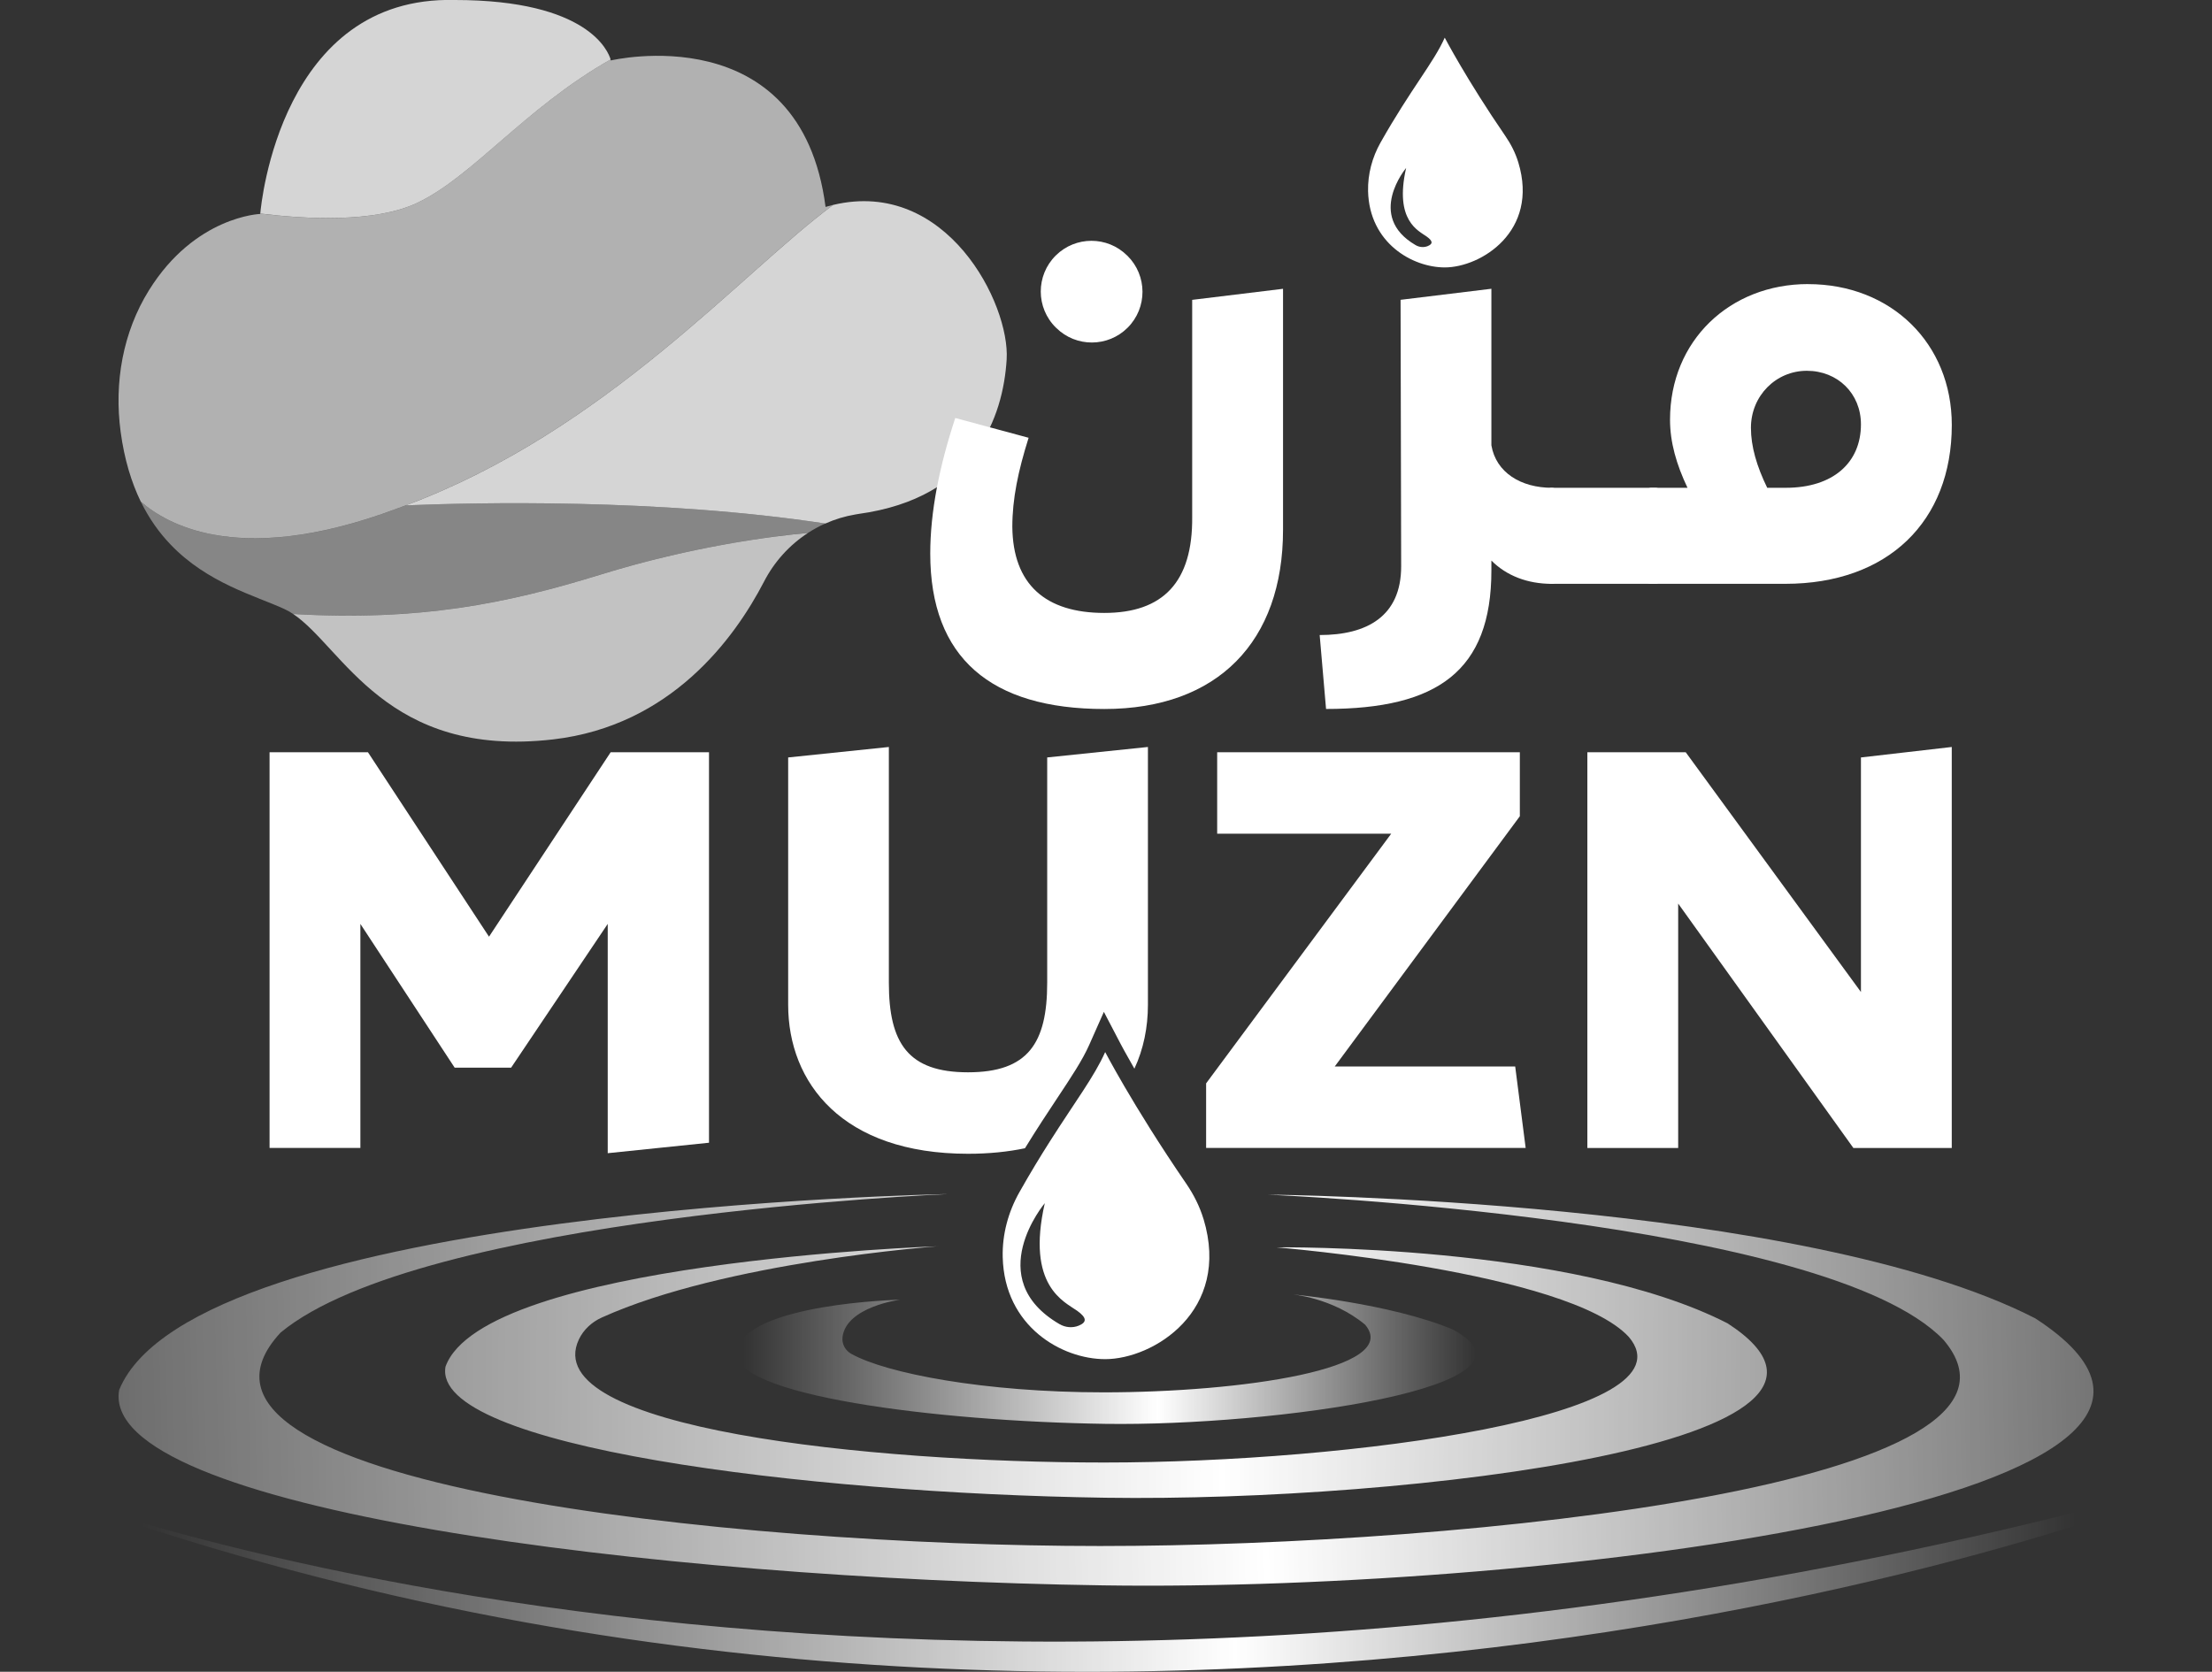 <?xml version="1.0" encoding="UTF-8"?>
<svg id="Layer_2" data-name="Layer 2" xmlns="http://www.w3.org/2000/svg" xmlns:xlink="http://www.w3.org/1999/xlink" viewBox="0 0 600.17 453.67">
  <rect x="0" y="0" width="600.17" height="453.67" fill="#333333" stroke="none"/>
  <defs>
    <style>
      .cls-1 {
        fill: url(#linear-gradient-2);
      }

      .cls-2, .cls-3, .cls-4, .cls-5, .cls-6 {
        fill: #fff;
      }

      .cls-3 {
        opacity: .41;
      }

      .cls-4 {
        opacity: .79;
      }

      .cls-7 {
        fill: url(#linear-gradient-4);
      }

      .cls-8 {
        fill: url(#linear-gradient-3);
      }

      .cls-5 {
        opacity: .62;
      }

      .cls-6 {
        opacity: .7;
      }

      .cls-9 {
        fill: url(#linear-gradient);
      }
    </style>
    <linearGradient id="linear-gradient" x1="-99.49" y1="387.03" x2="675.96" y2="367.44" gradientUnits="userSpaceOnUse">
      <stop offset=".01" stop-color="#fff" stop-opacity="0"/>
      <stop offset=".57" stop-color="#fff"/>
      <stop offset="1" stop-color="#fff" stop-opacity="0"/>
    </linearGradient>
    <linearGradient id="linear-gradient-2" x1="199.77" y1="368.83" x2="400.4" y2="368.83" xlink:href="#linear-gradient"/>
    <linearGradient id="linear-gradient-3" x1="-113.81" y1="369.99" x2="667.95" y2="374.41" xlink:href="#linear-gradient"/>
    <linearGradient id="linear-gradient-4" x1="33.08" y1="427.07" x2="563.13" y2="427.07" xlink:href="#linear-gradient"/>
  </defs>
  <g id="Layer_1-2" data-name="Layer 1">
    <g>
      <path class="cls-4" d="M273.13,97.56c-.95,15.42-8.42,37.57-40.22,41.91-.27.06-.55.1-.82.14-2.85.48-5.58,1.31-8.15,2.46h-.01c-45.21-6.88-95.33-5.69-113.81-4.93,54.29-20.24,90.95-63.06,115.95-81.54h.01c30.74-7.3,48,26.89,47.05,41.96Z"/>
      <path class="cls-3" d="M223.93,142.06c-1.63.72-3.18,1.58-4.67,2.53h-.01c-9.25.85-31.08,3.53-56.46,11.37-25.37,7.85-49.02,12.62-83.25,10.65h-.01c-.79-.53-1.6-1-2.43-1.37-7.85-3.6-20.82-6.99-30.85-17.5-3.03-3.16-5.78-6.98-8.06-11.63,3.73,3.25,10.03,7.2,19.77,8.99,11.4,2.1,27.53,1.26,49.77-7.08.81-.29,1.6-.58,2.4-.88,18.48-.77,68.6-1.95,113.81,4.93Z"/>
      <path class="cls-6" d="M219.25,144.61c-5.01,3.25-9.15,7.79-11.96,13.24-7.98,15.39-25.26,39.1-57.21,42.8-45.24,5.23-57.01-24.94-70.53-34.03,34.23,1.97,57.87-2.8,83.25-10.65,25.37-7.85,47.21-10.52,56.46-11.36Z"/>
      <path class="cls-4" d="M165.67,16.14c-23.29,13.22-37.27,31.67-52.44,38.91-11.65,5.53-30.68,4.39-42.61,2.9.23-2.72,5.71-59.12,52.73-57.95,36.36-.01,41.72,14.06,42.32,16.13Z"/>
      <path class="cls-5" d="M226.07,55.59c-25,18.48-61.66,61.3-115.95,81.54-.79.3-1.59.59-2.4.88-22.24,8.34-38.37,9.18-49.77,7.08-9.74-1.79-16.04-5.74-19.77-8.99-2.51-5.19-4.44-11.4-5.45-18.94-1.79-13.32.59-26.99,7.7-38.41,12.5-20.09,30.16-20.69,30.16-20.69,0,0,0-.03.01-.1,11.94,1.49,30.97,2.63,42.61-2.9,15.17-7.24,29.15-25.69,52.44-38.91.04.17.06.26.06.26,0,0,51.54-12.28,58.28,39.74.69-.2,1.39-.39,2.07-.55Z"/>
      <path class="cls-2" d="M323.47,81.36v58.91c.16,17.69-7.9,26.06-23.85,26.06s-24.8-7.74-24.95-23.37c0-7.58,1.58-15.16,4.42-24.16l-10.49-2.83-9.41-2.54c-2.19,6.65-3.84,12.9-4.97,18.8-1.22,6.42-1.82,12.4-1.82,18,0,28.27,16.43,42.17,47.23,42.17s48.49-18.32,48.49-48.64v-65.39l-24.64,3Z"/>
      <path class="cls-2" d="M421.07,132.37c-8.37,0-15.16-4.11-16.42-11.53v-42.48l-24.64,3,.16,72.33c0,13.58-9.31,18.64-22.11,18.64l1.73,20.06c30.17,0,44.86-10.27,44.86-37.59v-2.68c4.1,4.11,9.79,6.32,16.42,6.32.95,0,1.58-.79,1.58-1.73v-22.75c0-.94-.63-1.58-1.58-1.58Z"/>
      <path class="cls-2" d="M449.12,132.37h-28.05c-.95,0-1.58.63-1.58,1.58v22.75c0,.94.63,1.73,1.58,1.73h28.05c.95,0,1.58-.79,1.58-1.73v-22.75c0-.94-.63-1.58-1.58-1.58Z"/>
      <path class="cls-2" d="M490.55,77.09c-21.16,0-37.43,15.32-37.43,36.8,0,6.16,1.74,12.16,4.74,18.48h-9.79c-.94,0-1.58.63-1.58,1.58v22.75c0,1.26.47,1.73,1.58,1.73h36.33c27.8,0,45.17-16.9,45.17-43.11,0-22.11-16.43-38.22-39.01-38.22ZM484.55,132.37h-5.06c-2.85-5.85-4.42-11.22-4.42-16.27,0-8.69,6.79-15.48,15.16-15.48s14.69,6.16,14.69,14.53c0,10.42-7.58,17.22-20.37,17.22Z"/>
      <path class="cls-2" d="M165.69,204.13l-33.01,50.06-32.85-50.06h-26.69v107.39h24.64v-60.8l25.58,39.01h15.32l26.21-39.01v62.22l27.48-2.84v-105.97h-26.69Z"/>
      <path class="cls-2" d="M284.13,205.55v61.12c0,16.43-5.21,24.32-21.48,24.32s-21.48-7.9-21.48-24.32v-63.96l-27.32,2.84v67.12c0,21.16,14.69,40.43,48.8,40.43,5.68,0,10.82-.53,15.45-1.5,3.27-5.32,6.21-9.76,8.75-13.59,3.81-5.75,6.83-10.28,8.67-14.43l3.99-8.99,4.55,8.71c.03.06,1.32,2.51,3.73,6.71,2.48-5.32,3.67-11.22,3.67-17.33v-69.97l-27.33,2.84Z"/>
      <path class="cls-2" d="M411.11,289.41h-48.96l50.22-67.91v-17.37h-82.12v22.11h47.22l-50.22,67.75v17.53h86.7l-2.84-22.11Z"/>
      <path class="cls-2" d="M504.92,205.55v63.65l-47.54-65.06h-26.69v107.39h24.64v-66.33l47.54,66.33h26.69v-108.82l-24.64,2.84Z"/>
      <path class="cls-9" d="M256.93,324.05s-142.54,5.94-180.79,37.56c-38.26,41.2,122.86,57.93,222.35,57.93s262.4-16.78,228.79-55.99c-31.81-32.96-183.24-39.36-183.24-39.36,0,0,145.04,1.2,208.16,33.56,74.37,48.2-131.05,74.27-252.86,72.47-121.81-1.8-272.84-20.69-267-53.05,20.23-49.44,224.6-53.13,224.6-53.13Z"/>
      <path class="cls-1" d="M244.19,352.7s-14.55,1.9-15.59,10.11c-.23,1.86.72,3.66,2.36,4.57,9.49,5.32,36.2,10.46,68.49,10.46,37.27,0,81.13-6.37,70.92-18.38-8.89-7.39-19.93-8.23-19.93-8.23,0,0,26.73,2.44,43.7,9.53,28.77,15.48-48.65,26.3-94.29,25.63-45.64-.67-102.22-7.75-100.03-19.87,2.93-12.85,44.36-13.82,44.36-13.82Z"/>
      <path class="cls-8" d="M254.52,338.19s-57.71,4.18-91.25,19.35c-2.68,1.21-4.94,3.27-6.2,5.93-11.52,24.26,79.55,33.41,142.52,33.41,66.73,0,160.62-12.59,142.34-34.09-16.48-17.83-95.62-24.3-95.62-24.3,0,0,80.1-1.08,122.44,20.63,49.88,32.33-87.09,48.52-168.79,47.32-81.7-1.21-183-13.88-179.08-35.58,10.3-28.52,133.64-32.66,133.64-32.66Z"/>
      <path class="cls-7" d="M0,400.47s243.57,101.29,600.17,0c0,2.15-292.17,118.62-600.17,0Z"/>
      <path class="cls-2" d="M326.53,330.77c-1.04-3.42-2.66-6.62-4.68-9.57-7.34-10.71-13.03-19.98-16.77-26.39-3.41-5.85-5.22-9.31-5.22-9.31-2.91,6.57-8.11,13.4-15,24.24-2.54,3.99-5.31,8.53-8.28,13.8-3.03,5.37-4.67,11.44-4.52,17.61.45,18.82,16.04,27.68,27.8,27.68,13.05,0,34.24-13.05,26.68-38.06ZM292.71,359.73c-1.71.71-3.67.52-5.27-.42-21.19-12.37-3.96-32.81-3.96-32.81-5.14,22.56,5.39,26.77,8.79,29.21,2.57,1.85,2.71,3.07.45,4.01Z"/>
      <path class="cls-2" d="M411.96,44.09c-.77-2.55-1.99-4.95-3.5-7.15-10.51-15.31-16.47-26.72-16.47-26.72-2.97,6.73-9.16,13.84-17.42,28.47-2.26,4.01-3.48,8.56-3.38,13.18.34,14.07,12.02,20.7,20.81,20.7,9.77,0,25.63-9.77,19.96-28.48ZM387.41,66.77c-1.1.45-2.33.33-3.35-.27-13.51-7.88-2.54-20.92-2.54-20.92-3.28,14.39,3.44,17.06,5.6,18.63,1.63,1.18,1.73,1.96.28,2.56Z"/>
      <path class="cls-2" d="M286.46,69.33h0c5.36-5.31,13.99-5.31,19.35,0l.1.09c5.41,5.36,5.44,14.11.05,19.5h0c-5.33,5.33-13.97,5.38-19.35.09l-.1-.09c-5.48-5.37-5.5-14.19-.05-19.59Z"/>
    </g>
  </g>
</svg>